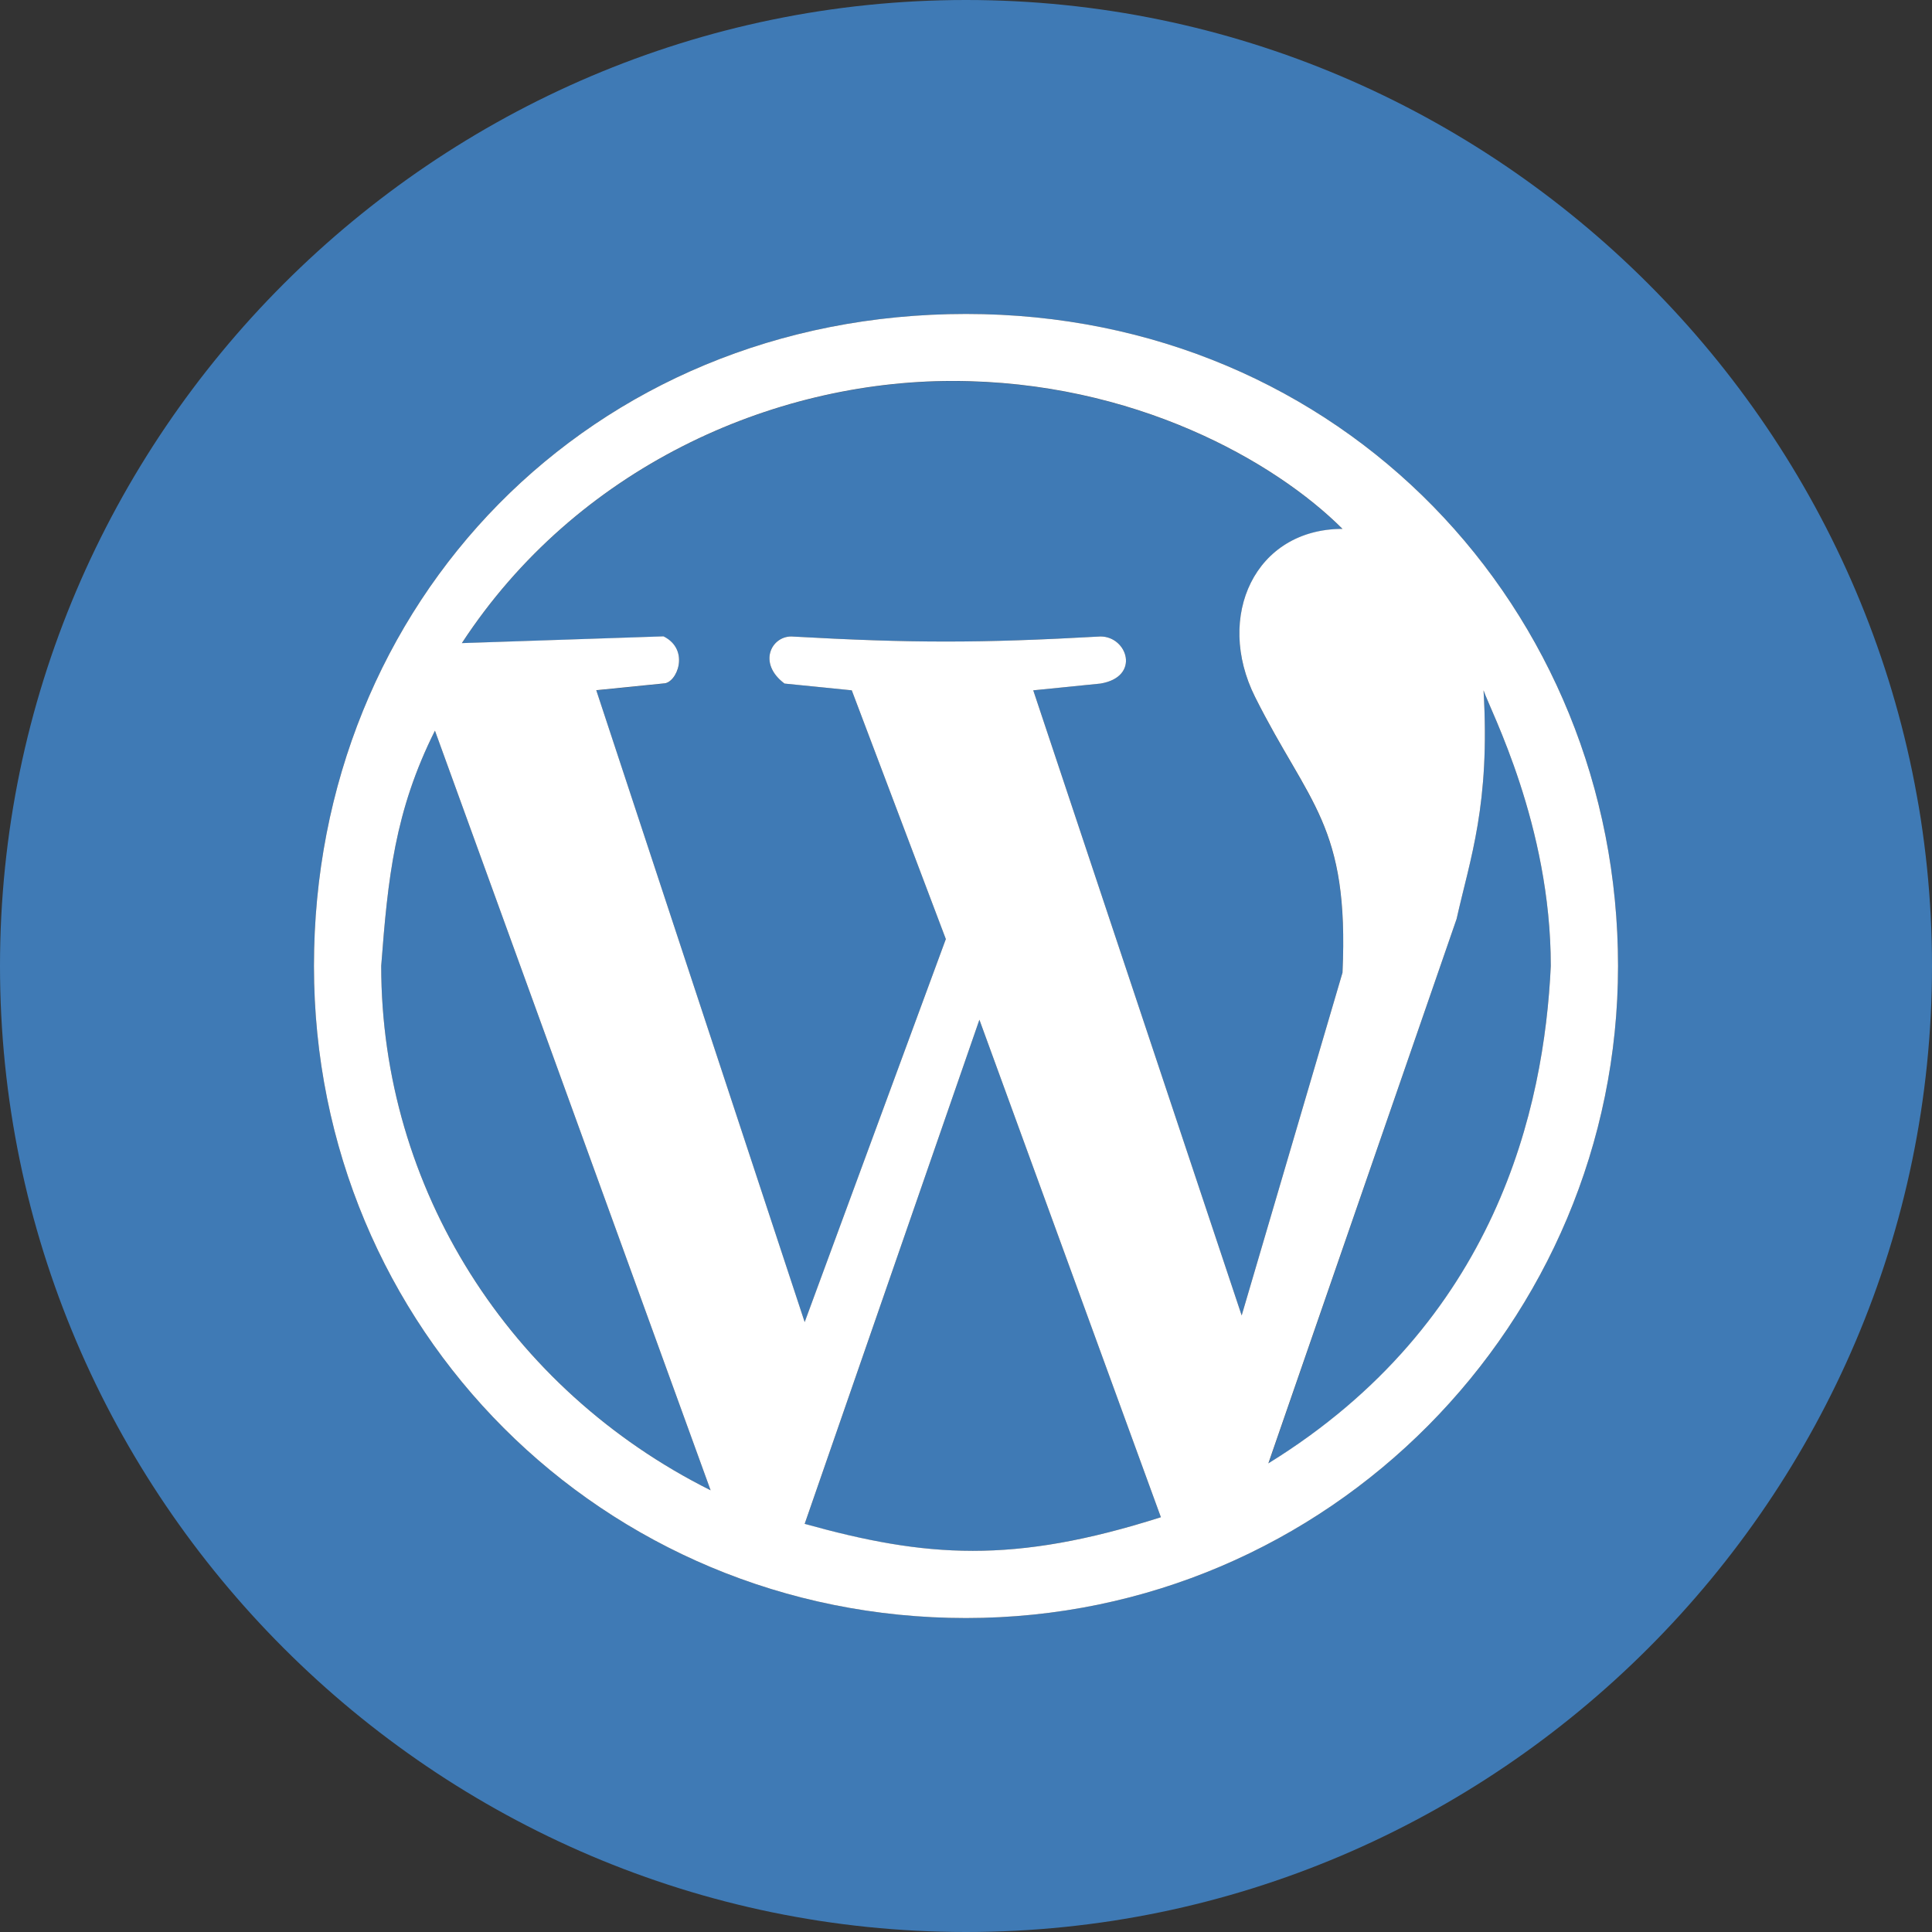 <?xml version="1.0" encoding="UTF-8"?>
<!DOCTYPE svg PUBLIC "-//W3C//DTD SVG 1.1//EN" "http://www.w3.org/Graphics/SVG/1.1/DTD/svg11.dtd">
<svg version="1.1" id="Layer_1" xmlns="http://www.w3.org/2000/svg" xmlns:xlink="http://www.w3.org/1999/xlink" x="0px" y="0px" width="16px" height="16px" viewBox="0 0 16 16" enable-background="new 0 0 16 16" xml:space="preserve">
  <rect x="0" y="0" width="16" height="16" fill="#333333" stroke="none"/>
  <g id="icon">
    <path d="M8.111,8.445l1.503,4.12c-1.225,0.39,-1.948,0.334,-2.95,0.056L8.111,8.445zM10.394,5.773c-0.334,-0.668,0,-1.392,0.724,-1.392c-0.557,-0.557,-1.726,-1.225,-3.229,-1.225s-3.118,0.724,-4.064,2.171l1.67,-0.056c0.223,0.111,0.111,0.39,0,0.39l-0.557,0.056l1.726,5.233L7.833,7.777l-0.779,-2.06l-0.557,-0.056c-0.223,-0.167,-0.111,-0.39,0.056,-0.39c1.002,0.056,1.559,0.056,2.561,0c0.223,0,0.334,0.334,0,0.39l-0.557,0.056l1.726,5.177l0.835,-2.839C11.173,6.831,10.839,6.664,10.394,5.773zM3.157,8c0,1.837,1.058,3.507,2.728,4.342L3.602,6.051C3.268,6.72,3.212,7.276,3.157,8zM10.505,12.12c1.893,-1.169,2.283,-2.95,2.338,-4.12c0,-1.169,-0.501,-2.115,-0.557,-2.283c0.056,0.946,-0.111,1.392,-0.223,1.893L10.505,12.12zM16,8c0,4.4,-3.6,8,-8,8S0,12.4,0,8S3.6,0,8,0S16,3.6,16,8zM13.4,8c0,-2.95,-2.283,-5.4,-5.4,-5.4S2.6,4.994,2.6,8s2.394,5.4,5.4,5.4S13.4,10.95,13.4,8z" fill="#3F7AB5"/>
    <path d="M8,13.4c-3.006,0,-5.4,-2.394,-5.4,-5.4s2.283,-5.4,5.4,-5.4s5.4,2.45,5.4,5.4S11.006,13.4,8,13.4zM9.614,12.565L8.111,8.445l-1.447,4.175C7.666,12.899,8.39,12.955,9.614,12.565L9.614,12.565zM5.885,12.342L3.602,6.051c-0.334,0.668,-0.39,1.225,-0.445,1.948C3.157,9.837,4.214,11.507,5.885,12.342zM12.843,8c0,-1.169,-0.501,-2.115,-0.557,-2.283c0.056,0.946,-0.111,1.392,-0.223,1.893l-1.559,4.509C12.398,10.95,12.788,9.169,12.843,8L12.843,8L12.843,8zM7.833,7.777l-0.779,-2.06l-0.557,-0.056c-0.223,-0.167,-0.111,-0.39,0.056,-0.39c1.002,0.056,1.559,0.056,2.561,0c0.223,0,0.334,0.334,0,0.39l-0.557,0.056l1.726,5.177l0.835,-2.839c0.056,-1.225,-0.278,-1.392,-0.724,-2.283c-0.334,-0.668,0,-1.392,0.724,-1.392c-0.557,-0.557,-1.726,-1.225,-3.229,-1.225s-3.118,0.724,-4.064,2.171l1.67,-0.056c0.223,0.111,0.111,0.39,0,0.39l-0.557,0.056l1.726,5.233L7.833,7.777L7.833,7.777z" fill="#FFFFFF"/>
  </g>
</svg>
